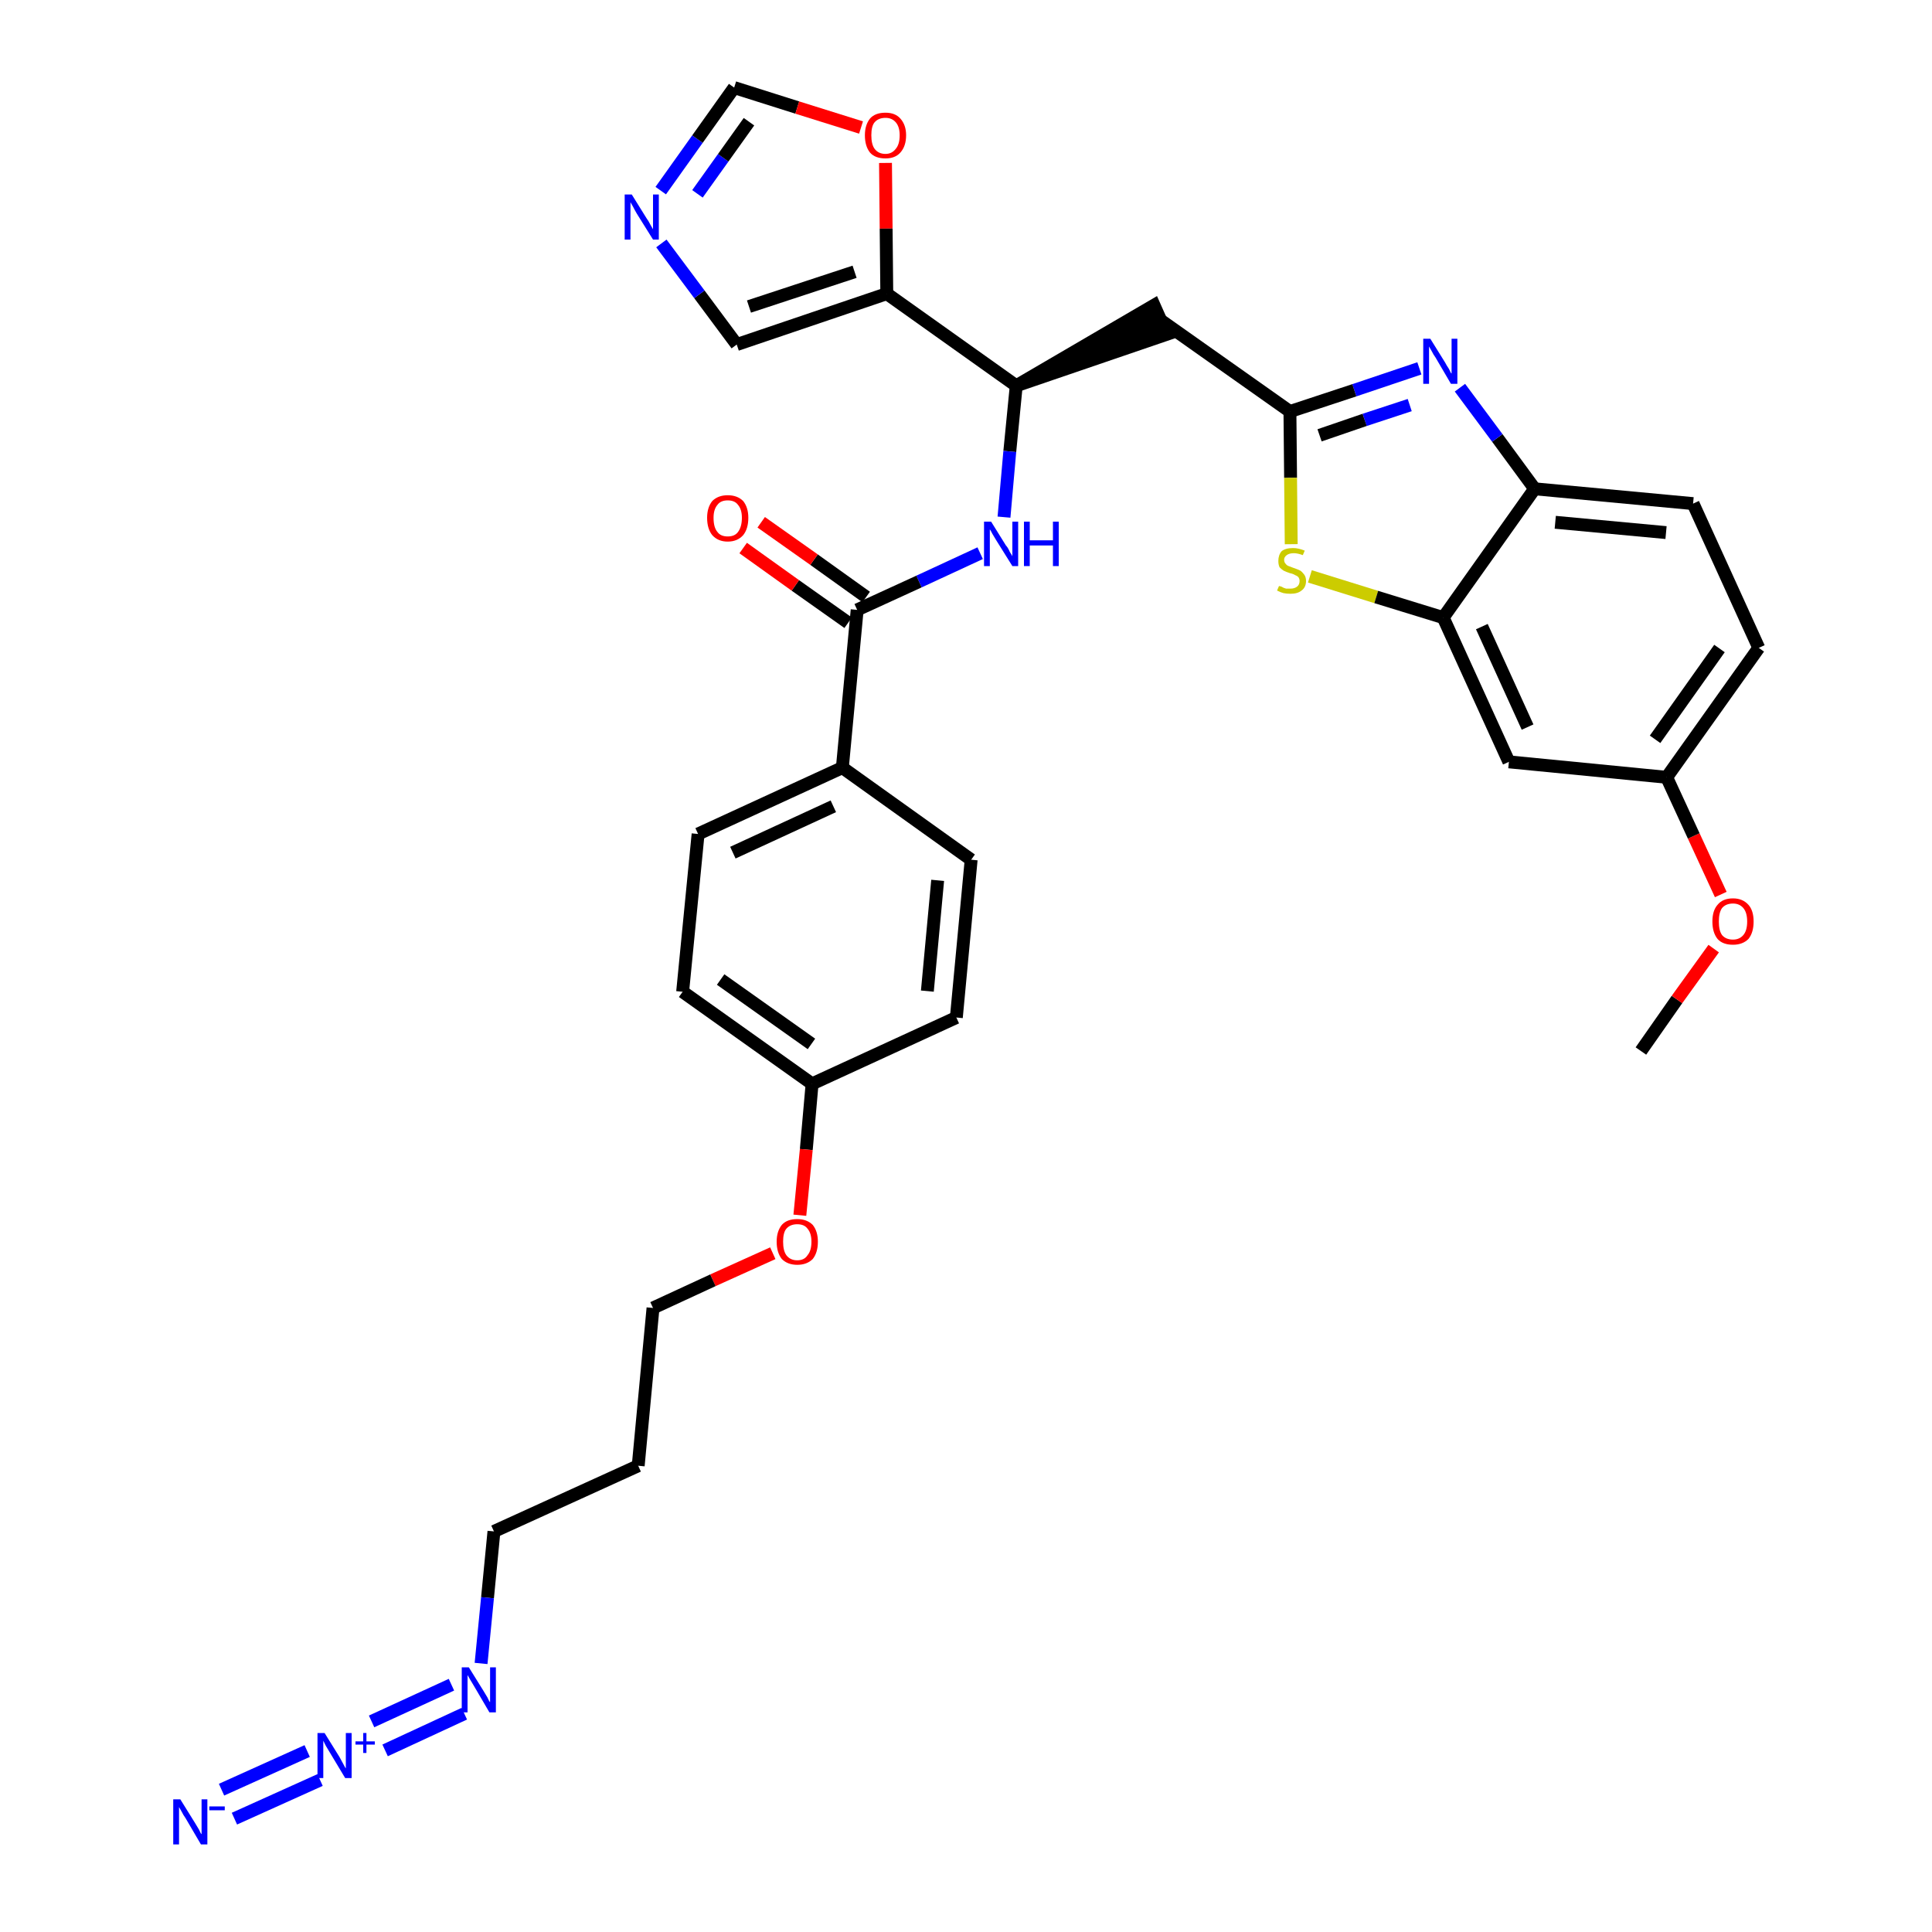 <?xml version='1.0' encoding='iso-8859-1'?>
<svg version='1.1' baseProfile='full'
              xmlns='http://www.w3.org/2000/svg'
                      xmlns:rdkit='http://www.rdkit.org/xml'
                      xmlns:xlink='http://www.w3.org/1999/xlink'
                  xml:space='preserve'
width='300px' height='300px' viewBox='0 0 300 300'>
<!-- END OF HEADER -->
<path class='bond-0 atom-0 atom-1' d='M 254.8,163.2 L 260.4,155.2' style='fill:none;fill-rule:evenodd;stroke:#000000;stroke-width:2.0px;stroke-linecap:butt;stroke-linejoin:miter;stroke-opacity:1' />
<path class='bond-0 atom-0 atom-1' d='M 260.4,155.2 L 266.1,147.3' style='fill:none;fill-rule:evenodd;stroke:#FF0000;stroke-width:2.0px;stroke-linecap:butt;stroke-linejoin:miter;stroke-opacity:1' />
<path class='bond-1 atom-1 atom-2' d='M 267.2,138.9 L 263.0,129.8' style='fill:none;fill-rule:evenodd;stroke:#FF0000;stroke-width:2.0px;stroke-linecap:butt;stroke-linejoin:miter;stroke-opacity:1' />
<path class='bond-1 atom-1 atom-2' d='M 263.0,129.8 L 258.8,120.7' style='fill:none;fill-rule:evenodd;stroke:#000000;stroke-width:2.0px;stroke-linecap:butt;stroke-linejoin:miter;stroke-opacity:1' />
<path class='bond-2 atom-2 atom-3' d='M 258.8,120.7 L 273.1,100.6' style='fill:none;fill-rule:evenodd;stroke:#000000;stroke-width:2.0px;stroke-linecap:butt;stroke-linejoin:miter;stroke-opacity:1' />
<path class='bond-2 atom-2 atom-3' d='M 257.0,114.8 L 267.0,100.7' style='fill:none;fill-rule:evenodd;stroke:#000000;stroke-width:2.0px;stroke-linecap:butt;stroke-linejoin:miter;stroke-opacity:1' />
<path class='bond-33 atom-33 atom-2' d='M 234.3,118.3 L 258.8,120.7' style='fill:none;fill-rule:evenodd;stroke:#000000;stroke-width:2.0px;stroke-linecap:butt;stroke-linejoin:miter;stroke-opacity:1' />
<path class='bond-3 atom-3 atom-4' d='M 273.1,100.6 L 262.9,78.2' style='fill:none;fill-rule:evenodd;stroke:#000000;stroke-width:2.0px;stroke-linecap:butt;stroke-linejoin:miter;stroke-opacity:1' />
<path class='bond-4 atom-4 atom-5' d='M 262.9,78.2 L 238.3,75.9' style='fill:none;fill-rule:evenodd;stroke:#000000;stroke-width:2.0px;stroke-linecap:butt;stroke-linejoin:miter;stroke-opacity:1' />
<path class='bond-4 atom-4 atom-5' d='M 258.7,82.7 L 241.5,81.1' style='fill:none;fill-rule:evenodd;stroke:#000000;stroke-width:2.0px;stroke-linecap:butt;stroke-linejoin:miter;stroke-opacity:1' />
<path class='bond-5 atom-5 atom-6' d='M 238.3,75.9 L 232.5,68.0' style='fill:none;fill-rule:evenodd;stroke:#000000;stroke-width:2.0px;stroke-linecap:butt;stroke-linejoin:miter;stroke-opacity:1' />
<path class='bond-5 atom-5 atom-6' d='M 232.5,68.0 L 226.7,60.2' style='fill:none;fill-rule:evenodd;stroke:#0000FF;stroke-width:2.0px;stroke-linecap:butt;stroke-linejoin:miter;stroke-opacity:1' />
<path class='bond-34 atom-32 atom-5' d='M 224.1,95.9 L 238.3,75.9' style='fill:none;fill-rule:evenodd;stroke:#000000;stroke-width:2.0px;stroke-linecap:butt;stroke-linejoin:miter;stroke-opacity:1' />
<path class='bond-6 atom-6 atom-7' d='M 220.4,57.2 L 210.3,60.6' style='fill:none;fill-rule:evenodd;stroke:#0000FF;stroke-width:2.0px;stroke-linecap:butt;stroke-linejoin:miter;stroke-opacity:1' />
<path class='bond-6 atom-6 atom-7' d='M 210.3,60.6 L 200.3,63.9' style='fill:none;fill-rule:evenodd;stroke:#000000;stroke-width:2.0px;stroke-linecap:butt;stroke-linejoin:miter;stroke-opacity:1' />
<path class='bond-6 atom-6 atom-7' d='M 218.9,62.9 L 211.9,65.2' style='fill:none;fill-rule:evenodd;stroke:#0000FF;stroke-width:2.0px;stroke-linecap:butt;stroke-linejoin:miter;stroke-opacity:1' />
<path class='bond-6 atom-6 atom-7' d='M 211.9,65.2 L 204.9,67.6' style='fill:none;fill-rule:evenodd;stroke:#000000;stroke-width:2.0px;stroke-linecap:butt;stroke-linejoin:miter;stroke-opacity:1' />
<path class='bond-7 atom-7 atom-8' d='M 200.3,63.9 L 180.2,49.7' style='fill:none;fill-rule:evenodd;stroke:#000000;stroke-width:2.0px;stroke-linecap:butt;stroke-linejoin:miter;stroke-opacity:1' />
<path class='bond-30 atom-7 atom-31' d='M 200.3,63.9 L 200.4,74.2' style='fill:none;fill-rule:evenodd;stroke:#000000;stroke-width:2.0px;stroke-linecap:butt;stroke-linejoin:miter;stroke-opacity:1' />
<path class='bond-30 atom-7 atom-31' d='M 200.4,74.2 L 200.5,84.5' style='fill:none;fill-rule:evenodd;stroke:#CCCC00;stroke-width:2.0px;stroke-linecap:butt;stroke-linejoin:miter;stroke-opacity:1' />
<path class='bond-8 atom-9 atom-8' d='M 157.8,59.9 L 181.2,51.9 L 179.2,47.4 Z' style='fill:#000000;fill-rule:evenodd;fill-opacity:1;stroke:#000000;stroke-width:2.0px;stroke-linecap:butt;stroke-linejoin:miter;stroke-opacity:1;' />
<path class='bond-9 atom-9 atom-10' d='M 157.8,59.9 L 156.8,70.1' style='fill:none;fill-rule:evenodd;stroke:#000000;stroke-width:2.0px;stroke-linecap:butt;stroke-linejoin:miter;stroke-opacity:1' />
<path class='bond-9 atom-9 atom-10' d='M 156.8,70.1 L 155.9,80.3' style='fill:none;fill-rule:evenodd;stroke:#0000FF;stroke-width:2.0px;stroke-linecap:butt;stroke-linejoin:miter;stroke-opacity:1' />
<path class='bond-25 atom-9 atom-26' d='M 157.8,59.9 L 137.7,45.6' style='fill:none;fill-rule:evenodd;stroke:#000000;stroke-width:2.0px;stroke-linecap:butt;stroke-linejoin:miter;stroke-opacity:1' />
<path class='bond-10 atom-10 atom-11' d='M 152.2,85.9 L 142.7,90.3' style='fill:none;fill-rule:evenodd;stroke:#0000FF;stroke-width:2.0px;stroke-linecap:butt;stroke-linejoin:miter;stroke-opacity:1' />
<path class='bond-10 atom-10 atom-11' d='M 142.7,90.3 L 133.1,94.7' style='fill:none;fill-rule:evenodd;stroke:#000000;stroke-width:2.0px;stroke-linecap:butt;stroke-linejoin:miter;stroke-opacity:1' />
<path class='bond-11 atom-11 atom-12' d='M 134.5,92.7 L 126.4,86.9' style='fill:none;fill-rule:evenodd;stroke:#000000;stroke-width:2.0px;stroke-linecap:butt;stroke-linejoin:miter;stroke-opacity:1' />
<path class='bond-11 atom-11 atom-12' d='M 126.4,86.9 L 118.2,81.1' style='fill:none;fill-rule:evenodd;stroke:#FF0000;stroke-width:2.0px;stroke-linecap:butt;stroke-linejoin:miter;stroke-opacity:1' />
<path class='bond-11 atom-11 atom-12' d='M 131.7,96.7 L 123.5,90.9' style='fill:none;fill-rule:evenodd;stroke:#000000;stroke-width:2.0px;stroke-linecap:butt;stroke-linejoin:miter;stroke-opacity:1' />
<path class='bond-11 atom-11 atom-12' d='M 123.5,90.9 L 115.4,85.1' style='fill:none;fill-rule:evenodd;stroke:#FF0000;stroke-width:2.0px;stroke-linecap:butt;stroke-linejoin:miter;stroke-opacity:1' />
<path class='bond-12 atom-11 atom-13' d='M 133.1,94.7 L 130.8,119.2' style='fill:none;fill-rule:evenodd;stroke:#000000;stroke-width:2.0px;stroke-linecap:butt;stroke-linejoin:miter;stroke-opacity:1' />
<path class='bond-13 atom-13 atom-14' d='M 130.8,119.2 L 108.4,129.5' style='fill:none;fill-rule:evenodd;stroke:#000000;stroke-width:2.0px;stroke-linecap:butt;stroke-linejoin:miter;stroke-opacity:1' />
<path class='bond-13 atom-13 atom-14' d='M 129.4,125.2 L 113.8,132.4' style='fill:none;fill-rule:evenodd;stroke:#000000;stroke-width:2.0px;stroke-linecap:butt;stroke-linejoin:miter;stroke-opacity:1' />
<path class='bond-35 atom-25 atom-13' d='M 150.8,133.5 L 130.8,119.2' style='fill:none;fill-rule:evenodd;stroke:#000000;stroke-width:2.0px;stroke-linecap:butt;stroke-linejoin:miter;stroke-opacity:1' />
<path class='bond-14 atom-14 atom-15' d='M 108.4,129.5 L 106.0,154.0' style='fill:none;fill-rule:evenodd;stroke:#000000;stroke-width:2.0px;stroke-linecap:butt;stroke-linejoin:miter;stroke-opacity:1' />
<path class='bond-15 atom-15 atom-16' d='M 106.0,154.0 L 126.1,168.3' style='fill:none;fill-rule:evenodd;stroke:#000000;stroke-width:2.0px;stroke-linecap:butt;stroke-linejoin:miter;stroke-opacity:1' />
<path class='bond-15 atom-15 atom-16' d='M 111.9,152.1 L 126.0,162.1' style='fill:none;fill-rule:evenodd;stroke:#000000;stroke-width:2.0px;stroke-linecap:butt;stroke-linejoin:miter;stroke-opacity:1' />
<path class='bond-16 atom-16 atom-17' d='M 126.1,168.3 L 125.2,178.5' style='fill:none;fill-rule:evenodd;stroke:#000000;stroke-width:2.0px;stroke-linecap:butt;stroke-linejoin:miter;stroke-opacity:1' />
<path class='bond-16 atom-16 atom-17' d='M 125.2,178.5 L 124.2,188.7' style='fill:none;fill-rule:evenodd;stroke:#FF0000;stroke-width:2.0px;stroke-linecap:butt;stroke-linejoin:miter;stroke-opacity:1' />
<path class='bond-23 atom-16 atom-24' d='M 126.1,168.3 L 148.5,158.0' style='fill:none;fill-rule:evenodd;stroke:#000000;stroke-width:2.0px;stroke-linecap:butt;stroke-linejoin:miter;stroke-opacity:1' />
<path class='bond-17 atom-17 atom-18' d='M 120.0,194.6 L 110.7,198.8' style='fill:none;fill-rule:evenodd;stroke:#FF0000;stroke-width:2.0px;stroke-linecap:butt;stroke-linejoin:miter;stroke-opacity:1' />
<path class='bond-17 atom-17 atom-18' d='M 110.7,198.8 L 101.4,203.1' style='fill:none;fill-rule:evenodd;stroke:#000000;stroke-width:2.0px;stroke-linecap:butt;stroke-linejoin:miter;stroke-opacity:1' />
<path class='bond-18 atom-18 atom-19' d='M 101.4,203.1 L 99.1,227.6' style='fill:none;fill-rule:evenodd;stroke:#000000;stroke-width:2.0px;stroke-linecap:butt;stroke-linejoin:miter;stroke-opacity:1' />
<path class='bond-19 atom-19 atom-20' d='M 99.1,227.6 L 76.7,237.8' style='fill:none;fill-rule:evenodd;stroke:#000000;stroke-width:2.0px;stroke-linecap:butt;stroke-linejoin:miter;stroke-opacity:1' />
<path class='bond-20 atom-20 atom-21' d='M 76.7,237.8 L 75.7,248.1' style='fill:none;fill-rule:evenodd;stroke:#000000;stroke-width:2.0px;stroke-linecap:butt;stroke-linejoin:miter;stroke-opacity:1' />
<path class='bond-20 atom-20 atom-21' d='M 75.7,248.1 L 74.7,258.3' style='fill:none;fill-rule:evenodd;stroke:#0000FF;stroke-width:2.0px;stroke-linecap:butt;stroke-linejoin:miter;stroke-opacity:1' />
<path class='bond-21 atom-21 atom-22' d='M 70.1,261.6 L 57.7,267.3' style='fill:none;fill-rule:evenodd;stroke:#0000FF;stroke-width:2.0px;stroke-linecap:butt;stroke-linejoin:miter;stroke-opacity:1' />
<path class='bond-21 atom-21 atom-22' d='M 72.1,266.1 L 59.8,271.8' style='fill:none;fill-rule:evenodd;stroke:#0000FF;stroke-width:2.0px;stroke-linecap:butt;stroke-linejoin:miter;stroke-opacity:1' />
<path class='bond-22 atom-22 atom-23' d='M 47.7,271.9 L 34.4,277.9' style='fill:none;fill-rule:evenodd;stroke:#0000FF;stroke-width:2.0px;stroke-linecap:butt;stroke-linejoin:miter;stroke-opacity:1' />
<path class='bond-22 atom-22 atom-23' d='M 49.7,276.4 L 36.4,282.4' style='fill:none;fill-rule:evenodd;stroke:#0000FF;stroke-width:2.0px;stroke-linecap:butt;stroke-linejoin:miter;stroke-opacity:1' />
<path class='bond-24 atom-24 atom-25' d='M 148.5,158.0 L 150.8,133.5' style='fill:none;fill-rule:evenodd;stroke:#000000;stroke-width:2.0px;stroke-linecap:butt;stroke-linejoin:miter;stroke-opacity:1' />
<path class='bond-24 atom-24 atom-25' d='M 144.0,153.9 L 145.6,136.7' style='fill:none;fill-rule:evenodd;stroke:#000000;stroke-width:2.0px;stroke-linecap:butt;stroke-linejoin:miter;stroke-opacity:1' />
<path class='bond-26 atom-26 atom-27' d='M 137.7,45.6 L 114.4,53.5' style='fill:none;fill-rule:evenodd;stroke:#000000;stroke-width:2.0px;stroke-linecap:butt;stroke-linejoin:miter;stroke-opacity:1' />
<path class='bond-26 atom-26 atom-27' d='M 132.7,42.2 L 116.3,47.6' style='fill:none;fill-rule:evenodd;stroke:#000000;stroke-width:2.0px;stroke-linecap:butt;stroke-linejoin:miter;stroke-opacity:1' />
<path class='bond-36 atom-30 atom-26' d='M 137.5,25.3 L 137.6,35.5' style='fill:none;fill-rule:evenodd;stroke:#FF0000;stroke-width:2.0px;stroke-linecap:butt;stroke-linejoin:miter;stroke-opacity:1' />
<path class='bond-36 atom-30 atom-26' d='M 137.6,35.5 L 137.7,45.6' style='fill:none;fill-rule:evenodd;stroke:#000000;stroke-width:2.0px;stroke-linecap:butt;stroke-linejoin:miter;stroke-opacity:1' />
<path class='bond-27 atom-27 atom-28' d='M 114.4,53.5 L 108.6,45.7' style='fill:none;fill-rule:evenodd;stroke:#000000;stroke-width:2.0px;stroke-linecap:butt;stroke-linejoin:miter;stroke-opacity:1' />
<path class='bond-27 atom-27 atom-28' d='M 108.6,45.7 L 102.7,37.8' style='fill:none;fill-rule:evenodd;stroke:#0000FF;stroke-width:2.0px;stroke-linecap:butt;stroke-linejoin:miter;stroke-opacity:1' />
<path class='bond-28 atom-28 atom-29' d='M 102.6,29.6 L 108.3,21.6' style='fill:none;fill-rule:evenodd;stroke:#0000FF;stroke-width:2.0px;stroke-linecap:butt;stroke-linejoin:miter;stroke-opacity:1' />
<path class='bond-28 atom-28 atom-29' d='M 108.3,21.6 L 114.0,13.6' style='fill:none;fill-rule:evenodd;stroke:#000000;stroke-width:2.0px;stroke-linecap:butt;stroke-linejoin:miter;stroke-opacity:1' />
<path class='bond-28 atom-28 atom-29' d='M 108.3,30.1 L 112.3,24.5' style='fill:none;fill-rule:evenodd;stroke:#0000FF;stroke-width:2.0px;stroke-linecap:butt;stroke-linejoin:miter;stroke-opacity:1' />
<path class='bond-28 atom-28 atom-29' d='M 112.3,24.5 L 116.3,18.9' style='fill:none;fill-rule:evenodd;stroke:#000000;stroke-width:2.0px;stroke-linecap:butt;stroke-linejoin:miter;stroke-opacity:1' />
<path class='bond-29 atom-29 atom-30' d='M 114.0,13.6 L 123.8,16.7' style='fill:none;fill-rule:evenodd;stroke:#000000;stroke-width:2.0px;stroke-linecap:butt;stroke-linejoin:miter;stroke-opacity:1' />
<path class='bond-29 atom-29 atom-30' d='M 123.8,16.7 L 133.7,19.8' style='fill:none;fill-rule:evenodd;stroke:#FF0000;stroke-width:2.0px;stroke-linecap:butt;stroke-linejoin:miter;stroke-opacity:1' />
<path class='bond-31 atom-31 atom-32' d='M 203.4,89.5 L 213.7,92.7' style='fill:none;fill-rule:evenodd;stroke:#CCCC00;stroke-width:2.0px;stroke-linecap:butt;stroke-linejoin:miter;stroke-opacity:1' />
<path class='bond-31 atom-31 atom-32' d='M 213.7,92.7 L 224.1,95.9' style='fill:none;fill-rule:evenodd;stroke:#000000;stroke-width:2.0px;stroke-linecap:butt;stroke-linejoin:miter;stroke-opacity:1' />
<path class='bond-32 atom-32 atom-33' d='M 224.1,95.9 L 234.3,118.3' style='fill:none;fill-rule:evenodd;stroke:#000000;stroke-width:2.0px;stroke-linecap:butt;stroke-linejoin:miter;stroke-opacity:1' />
<path class='bond-32 atom-32 atom-33' d='M 230.1,97.3 L 237.2,112.9' style='fill:none;fill-rule:evenodd;stroke:#000000;stroke-width:2.0px;stroke-linecap:butt;stroke-linejoin:miter;stroke-opacity:1' />
<path  class='atom-1' d='M 265.9 143.1
Q 265.9 141.4, 266.7 140.5
Q 267.5 139.5, 269.1 139.5
Q 270.6 139.5, 271.5 140.5
Q 272.3 141.4, 272.3 143.1
Q 272.3 144.8, 271.5 145.8
Q 270.6 146.7, 269.1 146.7
Q 267.5 146.7, 266.7 145.8
Q 265.9 144.8, 265.9 143.1
M 269.1 145.9
Q 270.1 145.9, 270.7 145.2
Q 271.3 144.5, 271.3 143.1
Q 271.3 141.7, 270.7 141.0
Q 270.1 140.3, 269.1 140.3
Q 268.0 140.3, 267.4 141.0
Q 266.9 141.7, 266.9 143.1
Q 266.9 144.5, 267.4 145.2
Q 268.0 145.9, 269.1 145.9
' fill='#FF0000'/>
<path  class='atom-6' d='M 222.1 52.6
L 224.4 56.3
Q 224.6 56.7, 225.0 57.3
Q 225.3 58.0, 225.4 58.0
L 225.4 52.6
L 226.3 52.6
L 226.3 59.6
L 225.3 59.6
L 222.9 55.5
Q 222.6 55.1, 222.3 54.5
Q 222.0 54.0, 221.9 53.8
L 221.9 59.6
L 221.0 59.6
L 221.0 52.6
L 222.1 52.6
' fill='#0000FF'/>
<path  class='atom-10' d='M 153.9 81.0
L 156.2 84.7
Q 156.5 85.0, 156.8 85.7
Q 157.2 86.3, 157.2 86.4
L 157.2 81.0
L 158.1 81.0
L 158.1 87.9
L 157.2 87.9
L 154.7 83.9
Q 154.4 83.4, 154.1 82.9
Q 153.8 82.3, 153.7 82.2
L 153.7 87.9
L 152.8 87.9
L 152.8 81.0
L 153.9 81.0
' fill='#0000FF'/>
<path  class='atom-10' d='M 159.0 81.0
L 159.9 81.0
L 159.9 83.9
L 163.5 83.9
L 163.5 81.0
L 164.4 81.0
L 164.4 87.9
L 163.5 87.9
L 163.5 84.7
L 159.9 84.7
L 159.9 87.9
L 159.0 87.9
L 159.0 81.0
' fill='#0000FF'/>
<path  class='atom-12' d='M 109.8 80.4
Q 109.8 78.8, 110.6 77.8
Q 111.5 76.9, 113.0 76.9
Q 114.5 76.9, 115.4 77.8
Q 116.2 78.8, 116.2 80.4
Q 116.2 82.1, 115.4 83.1
Q 114.5 84.1, 113.0 84.1
Q 111.5 84.1, 110.6 83.1
Q 109.8 82.1, 109.8 80.4
M 113.0 83.3
Q 114.1 83.3, 114.6 82.6
Q 115.2 81.8, 115.2 80.4
Q 115.2 79.1, 114.6 78.4
Q 114.1 77.7, 113.0 77.7
Q 111.9 77.7, 111.4 78.4
Q 110.8 79.1, 110.8 80.4
Q 110.8 81.9, 111.4 82.6
Q 111.9 83.3, 113.0 83.3
' fill='#FF0000'/>
<path  class='atom-17' d='M 120.6 192.8
Q 120.6 191.2, 121.4 190.2
Q 122.2 189.3, 123.8 189.3
Q 125.3 189.3, 126.2 190.2
Q 127.0 191.2, 127.0 192.8
Q 127.0 194.5, 126.2 195.5
Q 125.3 196.4, 123.8 196.4
Q 122.3 196.4, 121.4 195.5
Q 120.6 194.5, 120.6 192.8
M 123.8 195.7
Q 124.9 195.7, 125.4 194.9
Q 126.0 194.2, 126.0 192.8
Q 126.0 191.5, 125.4 190.8
Q 124.9 190.1, 123.8 190.1
Q 122.7 190.1, 122.1 190.8
Q 121.6 191.4, 121.6 192.8
Q 121.6 194.2, 122.1 194.9
Q 122.7 195.7, 123.8 195.7
' fill='#FF0000'/>
<path  class='atom-21' d='M 72.8 258.9
L 75.1 262.6
Q 75.3 262.9, 75.7 263.6
Q 76.0 264.3, 76.1 264.3
L 76.1 258.9
L 77.0 258.9
L 77.0 265.9
L 76.0 265.9
L 73.6 261.8
Q 73.3 261.3, 73.0 260.8
Q 72.7 260.3, 72.6 260.1
L 72.6 265.9
L 71.7 265.9
L 71.7 258.9
L 72.8 258.9
' fill='#0000FF'/>
<path  class='atom-22' d='M 50.4 269.1
L 52.7 272.8
Q 52.9 273.2, 53.3 273.9
Q 53.6 274.5, 53.7 274.6
L 53.7 269.1
L 54.6 269.1
L 54.6 276.1
L 53.6 276.1
L 51.2 272.1
Q 50.9 271.6, 50.6 271.1
Q 50.3 270.5, 50.2 270.3
L 50.2 276.1
L 49.3 276.1
L 49.3 269.1
L 50.4 269.1
' fill='#0000FF'/>
<path  class='atom-22' d='M 55.2 270.4
L 56.4 270.4
L 56.4 269.1
L 56.9 269.1
L 56.9 270.4
L 58.2 270.4
L 58.2 270.9
L 56.9 270.9
L 56.9 272.2
L 56.4 272.2
L 56.4 270.9
L 55.2 270.9
L 55.2 270.4
' fill='#0000FF'/>
<path  class='atom-23' d='M 28.0 279.4
L 30.3 283.1
Q 30.5 283.4, 30.9 284.1
Q 31.2 284.8, 31.3 284.8
L 31.3 279.4
L 32.2 279.4
L 32.2 286.4
L 31.2 286.4
L 28.8 282.3
Q 28.5 281.9, 28.2 281.3
Q 27.9 280.8, 27.8 280.6
L 27.8 286.4
L 26.9 286.4
L 26.9 279.4
L 28.0 279.4
' fill='#0000FF'/>
<path  class='atom-23' d='M 32.5 280.5
L 34.9 280.5
L 34.9 281.1
L 32.5 281.1
L 32.5 280.5
' fill='#0000FF'/>
<path  class='atom-28' d='M 98.1 30.2
L 100.4 33.9
Q 100.7 34.3, 101.0 34.9
Q 101.4 35.6, 101.4 35.6
L 101.4 30.2
L 102.3 30.2
L 102.3 37.2
L 101.4 37.2
L 98.9 33.2
Q 98.6 32.7, 98.3 32.1
Q 98.0 31.6, 97.9 31.4
L 97.9 37.2
L 97.0 37.2
L 97.0 30.2
L 98.1 30.2
' fill='#0000FF'/>
<path  class='atom-30' d='M 134.3 21.0
Q 134.3 19.4, 135.1 18.4
Q 135.9 17.5, 137.5 17.5
Q 139.0 17.5, 139.8 18.4
Q 140.7 19.4, 140.7 21.0
Q 140.7 22.7, 139.8 23.7
Q 139.0 24.6, 137.5 24.6
Q 135.9 24.6, 135.1 23.7
Q 134.3 22.7, 134.3 21.0
M 137.5 23.9
Q 138.5 23.9, 139.1 23.1
Q 139.7 22.4, 139.7 21.0
Q 139.7 19.7, 139.1 19.0
Q 138.5 18.3, 137.5 18.3
Q 136.4 18.3, 135.8 19.0
Q 135.3 19.6, 135.3 21.0
Q 135.3 22.4, 135.8 23.1
Q 136.4 23.9, 137.5 23.9
' fill='#FF0000'/>
<path  class='atom-31' d='M 198.6 91.0
Q 198.7 91.0, 199.0 91.1
Q 199.3 91.3, 199.7 91.4
Q 200.0 91.4, 200.4 91.4
Q 201.0 91.4, 201.4 91.1
Q 201.8 90.8, 201.8 90.2
Q 201.8 89.9, 201.6 89.6
Q 201.4 89.4, 201.1 89.3
Q 200.8 89.1, 200.3 89.0
Q 199.7 88.8, 199.3 88.6
Q 199.0 88.4, 198.7 88.1
Q 198.5 87.7, 198.5 87.1
Q 198.5 86.2, 199.0 85.6
Q 199.6 85.1, 200.8 85.1
Q 201.6 85.1, 202.6 85.5
L 202.3 86.2
Q 201.5 85.9, 200.9 85.9
Q 200.2 85.9, 199.8 86.2
Q 199.4 86.5, 199.4 86.9
Q 199.4 87.3, 199.6 87.5
Q 199.8 87.8, 200.1 87.9
Q 200.4 88.0, 200.9 88.2
Q 201.5 88.4, 201.9 88.6
Q 202.2 88.8, 202.5 89.2
Q 202.8 89.6, 202.8 90.2
Q 202.8 91.2, 202.1 91.7
Q 201.5 92.2, 200.4 92.2
Q 199.8 92.2, 199.3 92.1
Q 198.9 92.0, 198.3 91.7
L 198.6 91.0
' fill='#CCCC00'/>
</svg>
